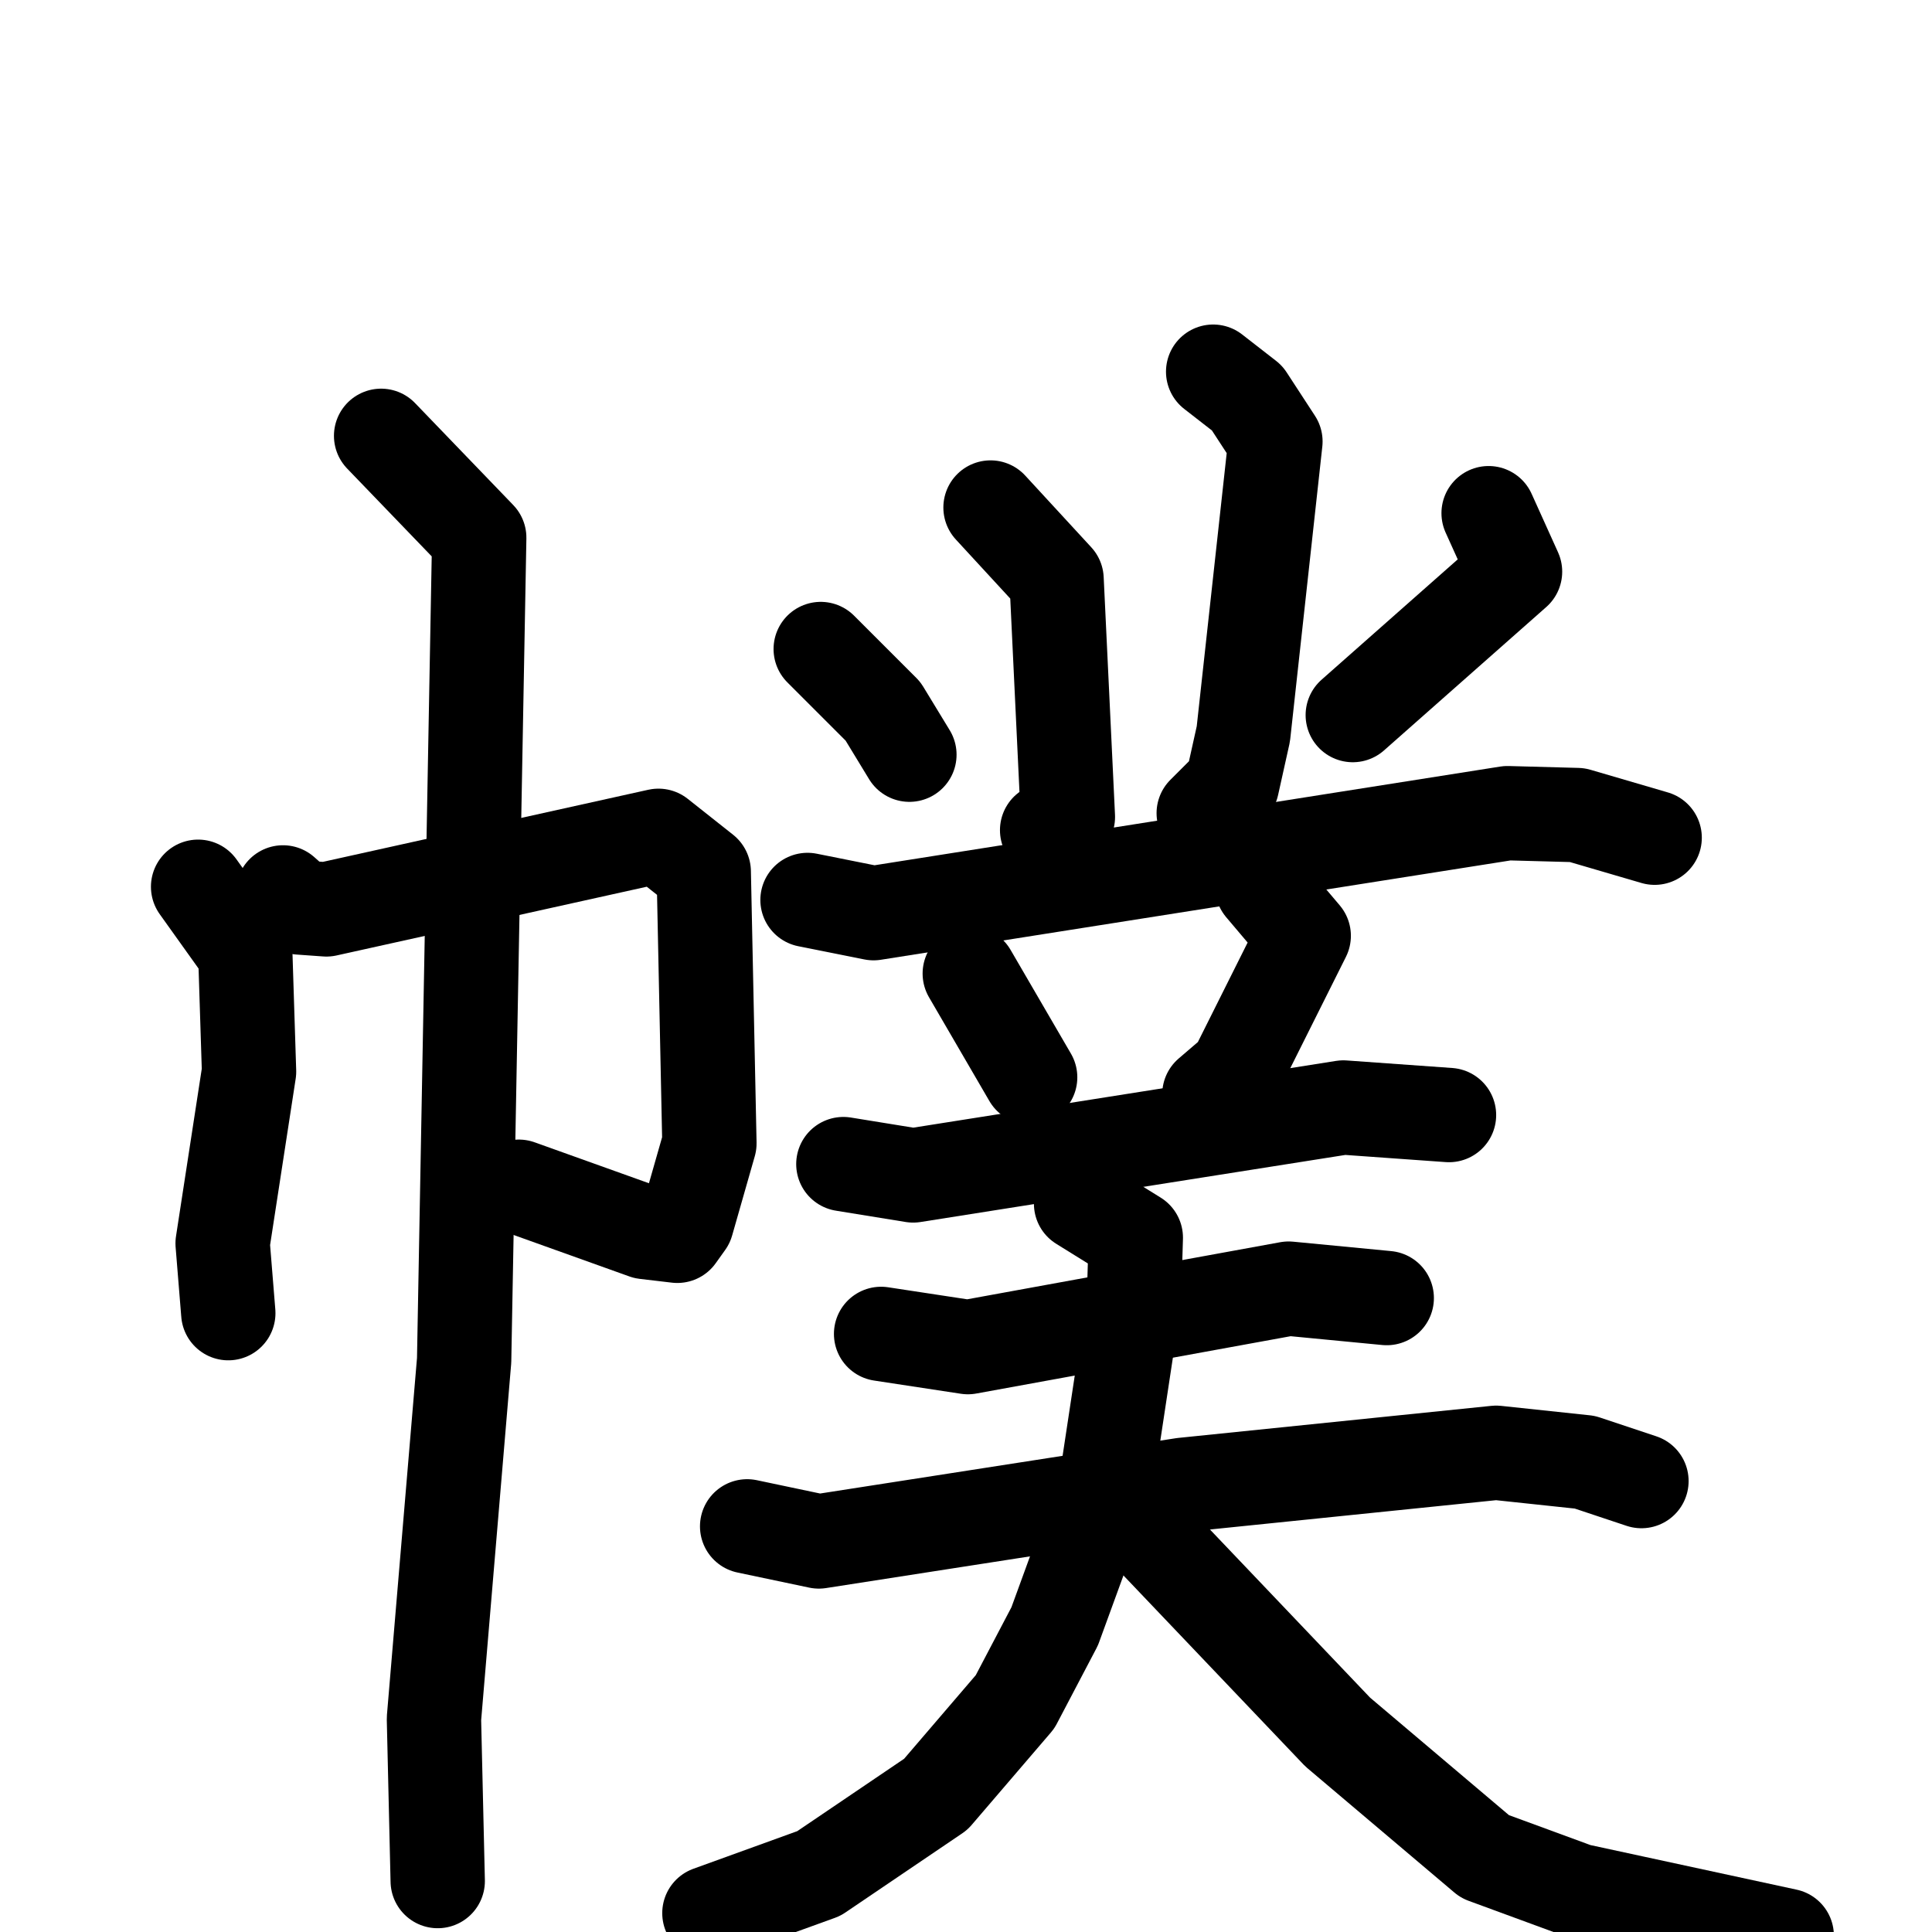 <svg xmlns="http://www.w3.org/2000/svg" viewBox="0 0 1024 1024">
  <g style="fill:none;stroke:#000000;stroke-width:50;stroke-linecap:round;stroke-linejoin:round;" transform="scale(1, 1) translate(0, 0)">
    <path d="M 105.0,470.0 L 130.0,505.0 L 132.0,568.0 L 118.0,659.0 L 121.0,696.0"/>
    <path d="M 150.0,473.0 L 159.0,481.0 L 173.0,482.0 L 349.0,443.0 L 373.0,462.0 L 376.0,606.0 L 364.0,648.0 L 359.0,655.0 L 342.0,653.0 L 275.0,629.0"/>
    <path d="M 202.0,231.0 L 254.0,285.0 L 246.0,721.0 L 230.0,911.0 L 232.0,997.0"/>
    <path d="M 525.0,269.0 L 560.0,307.0 L 566.0,433.0 L 555.0,440.0"/>
    <path d="M 643.0,197.0 L 661.0,211.0 L 676.0,234.0 L 659.0,389.0 L 653.0,416.0 L 638.0,431.0"/>
    <path d="M 435.0,344.0 L 468.0,377.0 L 482.0,400.0"/>
    <path d="M 789.0,272.0 L 803.0,303.0 L 717.0,379.0"/>
    <path d="M 428.0,477.0 L 463.0,484.0 L 799.0,431.0 L 836.0,432.0 L 877.0,444.0"/>
    <path d="M 514.0,516.0 L 546.0,571.0"/>
    <path d="M 669.0,470.0 L 691.0,496.0 L 655.0,568.0 L 641.0,580.0"/>
    <path d="M 447.0,617.0 L 484.0,623.0 L 712.0,587.0 L 768.0,591.0"/>
    <path d="M 467.0,707.0 L 513.0,714.0 L 683.0,683.0 L 735.0,688.0"/>
    <path d="M 396.0,809.0 L 434.0,817.0 L 627.0,787.0 L 793.0,770.0 L 840.0,775.0 L 870.0,785.0"/>
    <path d="M 573.0,638.0 L 602.0,656.0 L 601.0,689.0 L 586.0,788.0 L 559.0,862.0 L 538.0,902.0 L 496.0,951.0 L 434.0,993.0 L 376.0,1014.0"/>
    <path d="M 609.0,813.0 L 709.0,918.0 L 787.0,984.0 L 836.0,1002.0 L 947.0,1026.0"/>
  </g>
</svg>
